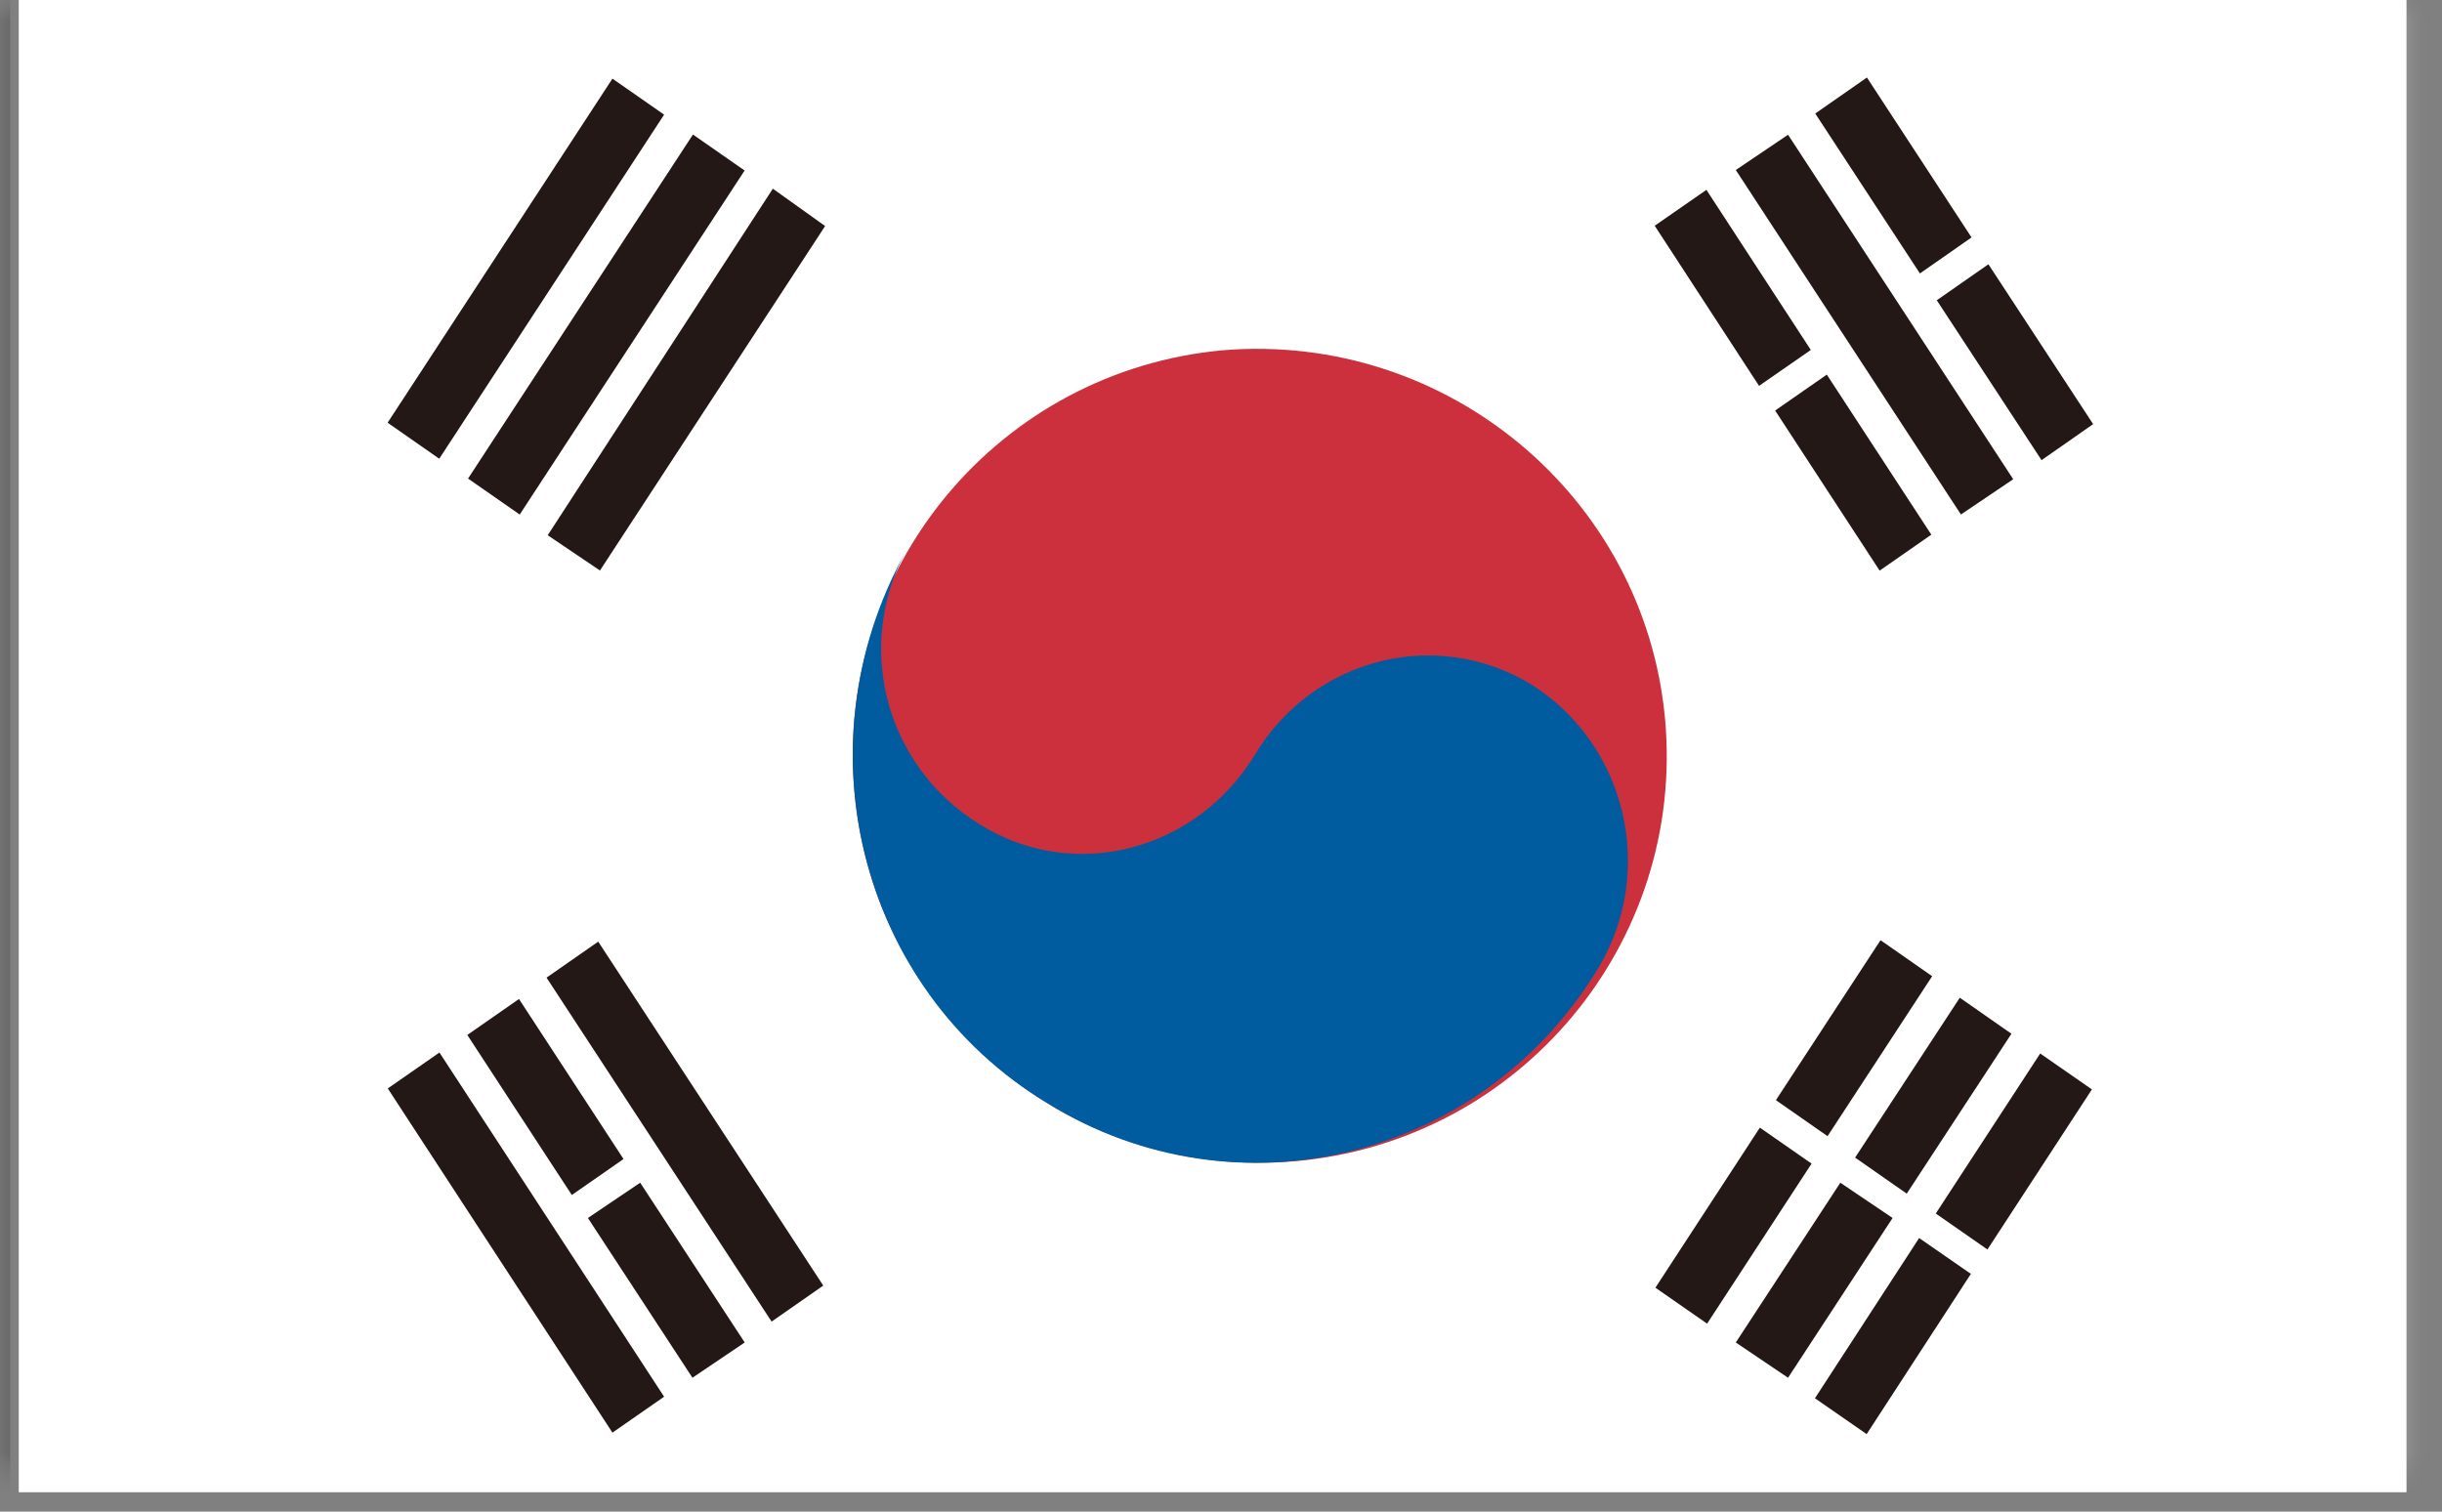 <?xml version="1.0" encoding="UTF-8"?>
<svg width="63px" height="39px" viewBox="0 0 63 39" version="1.1" xmlns="http://www.w3.org/2000/svg" xmlns:xlink="http://www.w3.org/1999/xlink">
    <rect x="0" y="0" width="63" height="39" fill="#808080" stroke="none"/>
    <title>矩形</title>
    <defs>
        <rect id="path-1" x="0.484" y="0" width="61.6" height="38.5"></rect>
        <rect id="path-3" x="0.36" y="0" width="62" height="38"></rect>
    </defs>
    <g id="外观专利" stroke="none" stroke-width="1" fill="none" fill-rule="evenodd">
        <g transform="translate(-1178, -707)" id="编组-45备份-5">
            <g transform="translate(1158, 688)">
                <g id="编组-48" transform="translate(20, 19)">
                    <mask id="mask-2" fill="white">
                        <use xlink:href="#path-1"></use>
                    </mask>
                    <use id="矩形" fill="#FFFFFF" xlink:href="#path-1"></use>
                    <g id="编组-15" mask="url(#mask-2)">
                        <g transform="translate(-0.7, 0)">
                            <mask id="mask-4" fill="white">
                                <use xlink:href="#path-3"></use>
                            </mask>
                            <g id="矩形" stroke="none" fill="none"></g>
                            <g id="韩国" stroke="none" stroke-width="1" fill="none" fill-rule="evenodd" mask="url(#mask-4)">
                                <g transform="translate(0, -2)" fill-rule="nonzero">
                                    <path d="M0.963,42.736 L64.437,42.736 L64.437,0.317 L0.963,0.317 L0.963,42.736 Z M64.579,42.842 L64.579,42.683 L64.579,42.842 Z M0.7,43 L0.7,0 L64.7,0 L64.7,42.947 L0.7,42.947 L0.7,43 Z" id="形状" fill="#353636"></path>
                                    <polygon id="路径" fill="#FFFFFF" points="1.7 0 64.7 0 64.7 43 1.7 43"></polygon>
                                    <path d="M43.656,20.55 C44.182,26.332 39.926,31.43 34.146,31.956 C28.366,32.482 23.269,28.224 22.744,22.442 C22.218,16.66 26.474,11.562 32.254,11.036 C38.034,10.563 43.131,14.82 43.656,20.55 Z" id="路径" fill="#CC303C"></path>
                                    <path d="M24.198,16 C22.691,18.491 23.471,21.724 25.965,23.261 C28.407,24.798 31.576,23.95 33.083,21.459 C34.59,18.968 37.76,18.173 40.202,19.657 C42.644,21.194 43.423,24.427 41.968,26.918 C39.007,31.901 32.616,33.491 27.731,30.47 C22.795,27.501 21.237,21.035 24.198,16 L24.198,16 Z" id="路径" fill="#005C9E"></path>
                                    <path d="M10.7,12.906 L16.5,4.029 L17.833,4.958 L12.032,13.835 L10.7,12.906 Z M12.775,14.347 L18.577,5.471 L19.91,6.399 L14.108,15.275 L12.775,14.347 Z M14.83,15.809 L16.178,16.719 L21.987,7.832 L20.638,6.868 L14.83,15.809 Z M46.516,30.384 L49.215,26.257 L50.547,27.186 L47.848,31.313 L46.516,30.384 Z M43.407,35.223 L46.102,31.093 L47.436,32.021 L44.741,36.15 L43.407,35.223 Z M48.559,31.866 L51.26,27.741 L52.592,28.671 L49.891,32.796 L48.559,31.866 Z M45.481,36.636 L46.829,37.546 L49.526,33.424 L48.178,32.514 L45.481,36.636 Z M50.64,33.309 L53.334,29.18 L54.668,30.107 L51.973,34.237 L50.64,33.309 Z M47.523,38.075 L50.211,33.941 L51.546,34.866 L48.857,39 L47.523,38.075 Z M51.289,15.274 L52.638,14.364 L46.829,5.476 L45.481,6.386 L51.289,15.274 Z M47.531,4.929 L48.864,4 L51.563,8.126 L50.231,9.055 L47.531,4.929 Z M50.666,9.747 L51.998,8.818 L54.7,12.942 L53.369,13.872 L50.666,9.747 Z M43.389,7.824 L44.723,6.898 L47.416,11.029 L46.081,11.955 L43.389,7.824 Z M46.496,12.592 L47.829,11.665 L50.525,15.794 L49.192,16.722 L46.496,12.592 Z M14.8,27.223 L16.133,26.294 L21.939,35.168 L20.606,36.097 L14.8,27.223 Z M10.704,30.082 L12.037,29.155 L17.833,38.035 L16.5,38.962 L10.704,30.082 Z M12.756,28.702 L14.089,27.774 L16.786,31.903 L15.452,32.831 L12.756,28.702 Z M18.564,37.546 L19.912,36.636 L17.216,32.514 L15.867,33.424 L18.564,37.546 Z" id="形状" fill="#231815"></path>
                                </g>
                            </g>
                        </g>
                    </g>
                </g>
            </g>
        </g>
    </g>
</svg>
